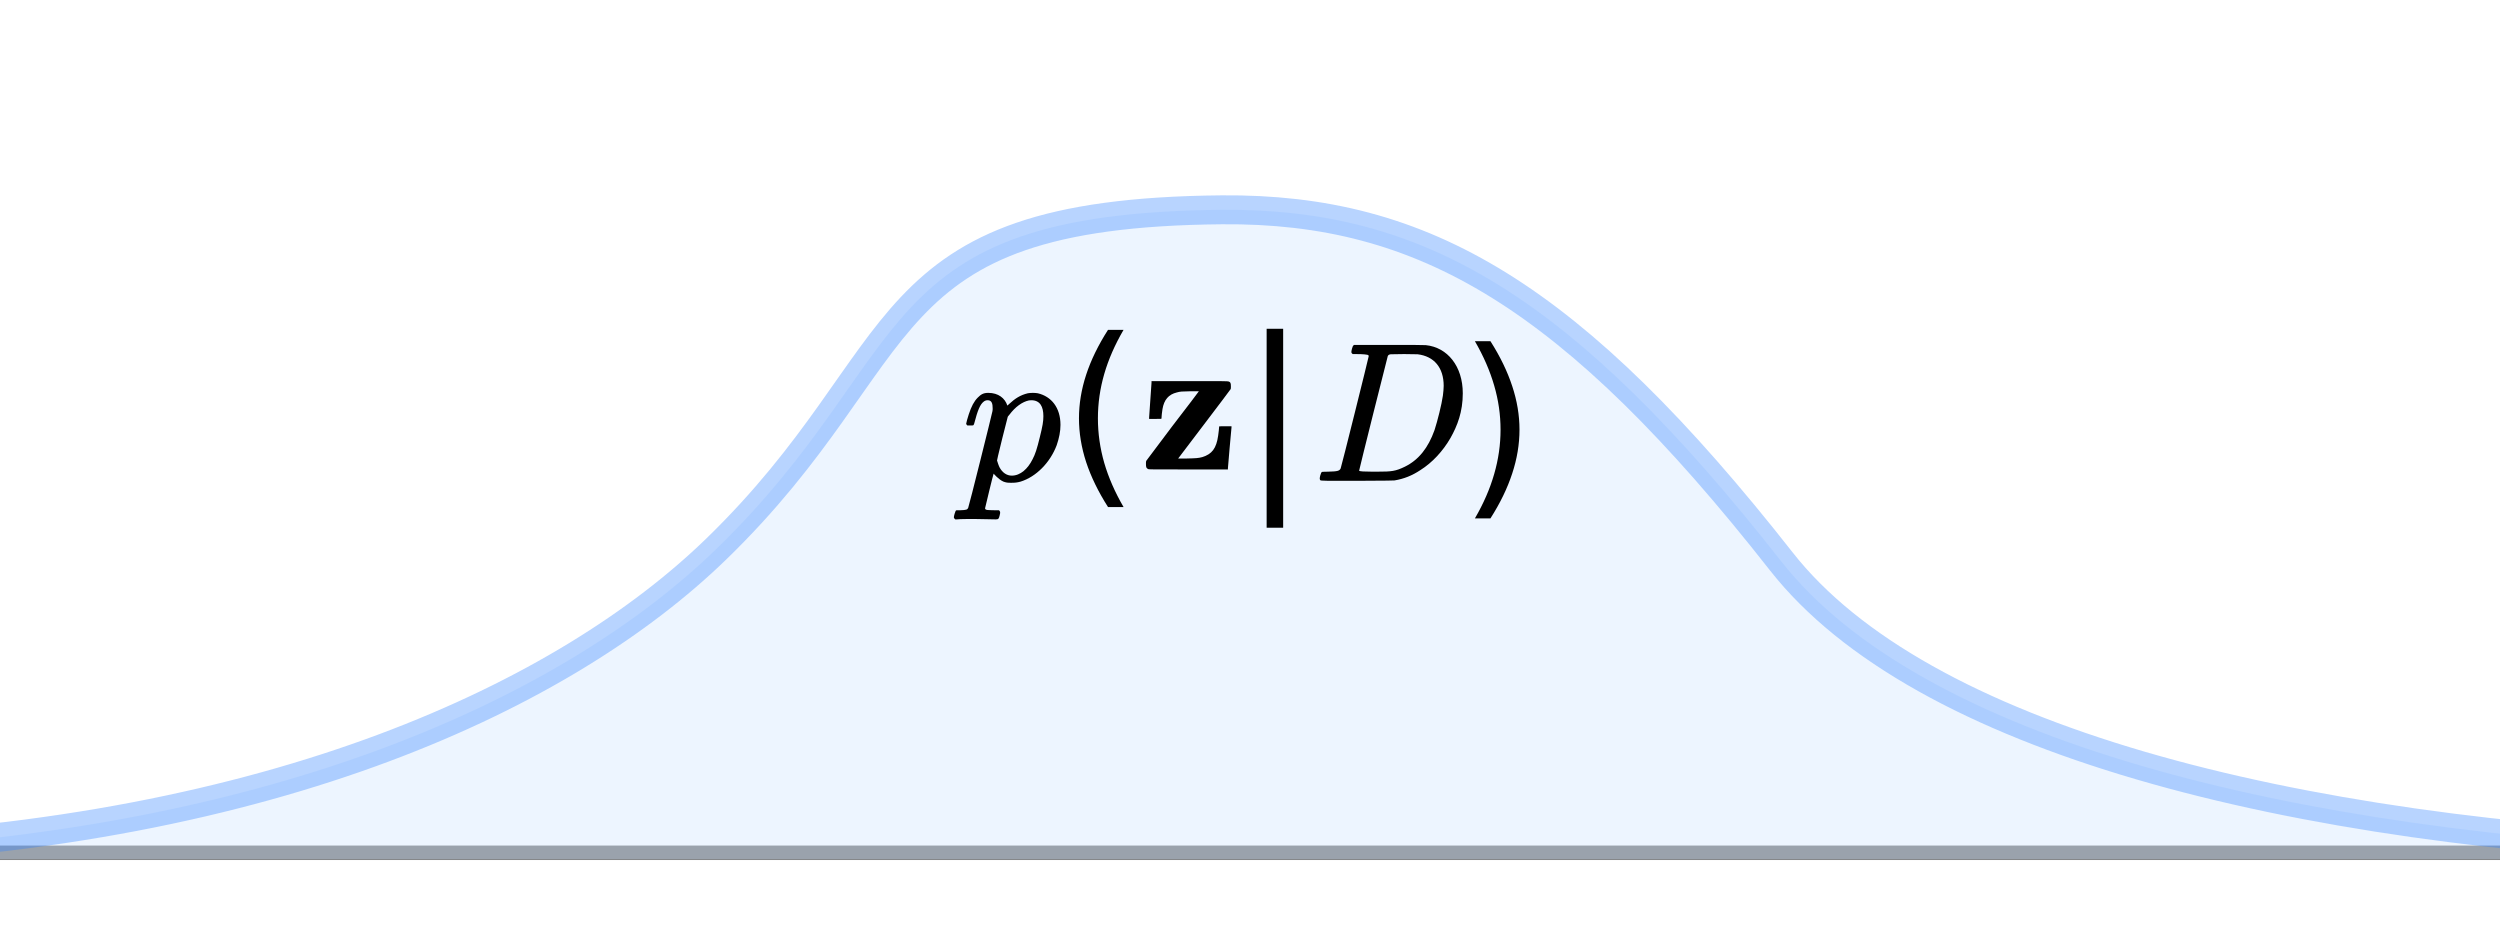 <?xml version="1.0" encoding="UTF-8" standalone="no"?>
<svg
   xmlns:dc="http://purl.org/dc/elements/1.1/"
   xmlns:cc="http://creativecommons.org/ns#"
   xmlns:rdf="http://www.w3.org/1999/02/22-rdf-syntax-ns#"
   xmlns:svg="http://www.w3.org/2000/svg"
   xmlns="http://www.w3.org/2000/svg"
   version="1.1"
   id="svg5234"
   viewBox="0 0 345.58 130"
   height="36.689mm"
   width="97.53mm">
  <defs
     id="defs5236">
    <clipPath
       id="clipPath24">
      <path
         id="path26"
         d="m 421.34,776.72 386.41,0 0,-157.66 -386.41,0 0,157.66 z" />
    </clipPath>
    <clipPath
       id="clipPath48">
      <path
         id="path50"
         d="m 347.34,776.91 280.88,0 0,-157.85 -280.88,0 0,157.85 z" />
    </clipPath>
    <clipPath
       id="clipPath78">
      <path
         id="path80"
         d="m 396.29,776.9 157.47,0 0,-157.84 -157.47,0 0,157.84 z" />
    </clipPath>
    <clipPath
       id="clipPath102">
      <path
         id="path104"
         d="m 188.75,776.91 210.85,0 0,-157.85 -210.85,0 0,157.85 z" />
    </clipPath>
    <clipPath
       id="clipPath130">
      <path
         id="path132"
         d="m 327.17,686.936 136.231,0 0,-95.608 -136.231,0 0,95.608 z" />
    </clipPath>
    <clipPath
       id="clipPath234">
      <path
         id="path236"
         d="m 195.17,575.936 136.231,0 0,-95.608 -136.231,0 0,95.608 z" />
    </clipPath>
    <clipPath
       id="clipPath254">
      <path
         id="path256"
         d="m 457.17,576.936 136.231,0 0,-95.608 -136.231,0 0,95.608 z" />
    </clipPath>
    <clipPath
       id="clipPath274">
      <path
         id="path276"
         d="m 437.17,419.936 136.231,0 0,-95.608 -136.231,0 0,95.608 z" />
    </clipPath>
    <clipPath
       id="clipPath374">
      <path
         id="path376"
         d="m 597,905.89 210.71,0 0,-129.53 -210.71,0 0,129.53 z" />
    </clipPath>
    <clipPath
       id="clipPath410">
      <path
         id="path412"
         d="m 461.21,905.89 110.31,0 0,-129.58 -110.31,0 0,129.58 z" />
    </clipPath>
    <clipPath
       id="clipPath462">
      <path
         id="path464"
         d="m 188.75,905.89 248.34,0 0,-129.17 -248.34,0 0,129.17 z" />
    </clipPath>
    <clipPath
       id="clipPath7077"
       clipPathUnits="userSpaceOnUse">
      <rect
         y="511.931"
         x="18.183"
         height="214.152"
         width="413.152"
         id="rect7079"
         style="opacity:1;fill:#0000ff;fill-opacity:0.508;stroke:#0000ff;stroke-width:1.1;stroke-linecap:round;stroke-miterlimit:4;stroke-dasharray:none;stroke-dashoffset:5.524;stroke-opacity:1" />
    </clipPath>
    <marker
       orient="auto"
       refY="0"
       refX="0"
       id="marker5509"
       style="overflow:visible">
      <path
         id="path5511"
         style="fill:#000000;fill-opacity:1;fill-rule:evenodd;stroke:#000000;stroke-width:0.625;stroke-linejoin:round;stroke-opacity:1"
         d="M 8.719,4.034 -2.207,0.016 8.719,-4.002 c -1.745,2.372 -1.735,5.617 -6e-7,8.035 z"
         transform="scale(0.6,0.6)" />
    </marker>
    <marker
       orient="auto"
       refY="0"
       refX="0"
       id="marker5579"
       style="overflow:visible">
      <path
         id="path5581"
         d="M 0,0 5,-5 -12.5,0 5,5 0,0 Z"
         style="fill:#000000;fill-opacity:1;fill-rule:evenodd;stroke:#000000;stroke-width:1pt;stroke-opacity:1"
         transform="matrix(-0.4,0,0,-0.4,-4,0)" />
    </marker>
    <clipPath
       id="clipPath4892"
       clipPathUnits="userSpaceOnUse">
      <rect
         ry="0.397"
         rx="0.203"
         y="536.99"
         x="20.609"
         height="284.283"
         width="472.718"
         id="rect4894"
         style="opacity:0.86;fill:none;fill-opacity:1;stroke:none;stroke-width:1;stroke-linecap:round;stroke-linejoin:round;stroke-miterlimit:4;stroke-dasharray:4, 4;stroke-dashoffset:0;stroke-opacity:1" />
    </clipPath>
  </defs>
  <g
     transform="translate(108.389,-633.726)"
     id="layer1">
    <path
       style="display:inline;fill:none;fill-opacity:1;stroke:#808080;stroke-width:2;stroke-opacity:1"
       d="m -430.389,751.609 h 837.326"
       id="path3311" />
    <path
       id="path4634"
       style="display:inline;opacity:0.346;fill:#cce1ff;fill-opacity:1;fill-rule:evenodd;stroke:#3384ff;stroke-width:4;stroke-linecap:butt;stroke-linejoin:miter;stroke-miterlimit:4;stroke-dasharray:none;stroke-opacity:1"
       d="m 407.71,752.493 c -131.374,0 -122.679,-0.607 -138.608,-1.216 -61.765,-2.359 -112.158,-15.624 -131.244,-39.93 -28.836,-36.722 -49.375,-48.859 -77.357,-48.618 -49.248,0.424 -41.839,19.711 -69.914,46.923 -20.787,20.148 -60.923,39.266 -122.688,41.625 -15.929,0.608 -7.234,1.216 -138.608,1.216" />
    <g
       id="text5431"
       style="font-style:normal;font-variant:normal;font-weight:normal;font-stretch:normal;line-height:0%;font-family:Lato;-inkscape-font-specification:'Lato, Normal';text-align:start;letter-spacing:0px;word-spacing:0px;writing-mode:lr-tb;text-anchor:start;fill:#000000;fill-opacity:1;stroke:none;stroke-width:1px;stroke-linecap:butt;stroke-linejoin:miter;stroke-opacity:1"
       aria-label="p(z|D)">
      <path
         id="path49"
         style="font-style:normal;font-variant:normal;font-weight:normal;font-stretch:normal;font-size:27.5px;line-height:1.25;font-family:MathJax_Math;-inkscape-font-specification:MathJax_Math"
         d="m 25.335,692.543 h 0.385 c 0.522,0 0.44,0 0.55,-0.247 0.495,-1.897 0.825,-2.667 1.32,-3.053 0.165,-0.138 0.357,-0.193 0.55,-0.193 0.578,0 0.688,0.495 0.688,1.127 0,0.11 0,0.247 -0.028,0.385 -0.083,0.468 -3.245,13.145 -3.355,13.365 -0.11,0.247 -0.247,0.302 -1.073,0.33 h -0.55 l -0.11,0.083 c -0.055,0.083 -0.247,0.715 -0.247,0.88 0,0.138 0.11,0.22 0.193,0.302 h 0.22 c 0.522,-0.055 1.458,-0.055 2.447,-0.055 0.99,0 2.035,0.055 2.942,0.055 0.385,0 0.412,-0.11 0.522,-0.522 0.138,-0.55 0.083,-0.522 -0.083,-0.743 h -0.688 c -0.77,-0.028 -1.238,0.028 -1.238,-0.275 0,-0.028 1.127,-4.73 1.183,-4.785 0,0 0.66,0.797 1.347,1.1 0.385,0.138 0.55,0.165 1.073,0.165 0.522,0 0.825,-0.028 1.32,-0.165 2.118,-0.66 4.07,-2.612 4.978,-5.032 0.33,-0.963 0.522,-1.897 0.522,-2.805 0,-2.393 -1.265,-3.933 -3.135,-4.372 -0.165,-0.028 -0.412,-0.055 -0.688,-0.055 -0.275,0 -0.522,0.028 -0.688,0.055 -1.045,0.247 -1.787,0.743 -2.557,1.458 l -0.275,0.247 c -0.33,-1.018 -1.238,-1.76 -2.64,-1.76 -0.688,0 -1.018,0.22 -1.458,0.66 -0.495,0.495 -0.88,1.21 -1.238,2.31 -0.165,0.495 -0.357,1.21 -0.357,1.292 0,0.083 0.11,0.193 0.165,0.247 z m 10.505,-1.292 c 0,0.743 -0.11,1.375 -0.495,2.915 -0.385,1.595 -0.632,2.365 -1.018,3.08 -0.632,1.265 -1.65,2.228 -2.86,2.228 -0.688,0 -1.292,-0.412 -1.677,-1.127 -0.11,-0.193 -0.302,-0.77 -0.357,-0.963 0,-0.083 0.138,-0.66 0.715,-3.025 0.412,-1.623 0.77,-2.97 0.77,-3.025 0.028,-0.028 0.11,-0.165 0.22,-0.275 0.825,-1.1 1.787,-1.788 2.695,-1.98 0.083,0 0.22,-0.028 0.33,-0.028 1.238,0 1.677,0.907 1.677,2.2 z" />
      <path
         id="path51"
         style="font-style:normal;font-variant:normal;font-weight:normal;font-stretch:normal;font-size:27.5px;line-height:1.25;font-family:MathJax_Math;-inkscape-font-specification:MathJax_Math"
         d="m 46.922,679.321 q -1.799,3.088 -2.672,6.11 -0.873,3.021 -0.873,6.123 0,3.102 0.873,6.15 0.886,3.035 2.672,6.11 h -2.148 q -2.014,-3.156 -3.021,-6.204 -0.994,-3.048 -0.994,-6.056 0,-2.994 0.994,-6.029 0.994,-3.035 3.021,-6.204 z" />
      <path
         id="path53"
         style="font-style:normal;font-variant:normal;font-weight:bold;font-stretch:normal;font-family:MathJax_Main;-inkscape-font-specification:'MathJax_Main Bold'"
         d="m 50.457,691.413 v 0.22 h 0.853 c 0.797,0 0.853,0 0.853,-0.055 0,-0.165 0.083,-1.045 0.138,-1.292 0.22,-1.32 0.853,-2.035 1.98,-2.31 0.468,-0.138 0.688,-0.138 1.897,-0.165 h 1.155 c -0.11,0.165 -1.65,2.2 -3.685,4.84 -1.925,2.558 -3.547,4.702 -3.575,4.758 -0.055,0.083 -0.055,0.165 -0.055,0.44 0,0.468 0.055,0.605 0.302,0.715 0.083,0.055 0.33,0.055 5.555,0.055 h 5.473 v -0.165 c 0,-0.028 0.468,-5.582 0.495,-5.638 v -0.165 h -0.853 c -0.468,0 -0.853,0 -0.853,0.028 0,0.11 -0.083,0.963 -0.138,1.265 -0.247,1.76 -0.853,2.558 -2.2,2.97 -0.522,0.138 -0.853,0.165 -2.145,0.193 h -1.183 c 0.028,-0.055 7.178,-9.432 7.26,-9.598 0.028,-0.055 0.028,-0.193 0.028,-0.385 0,-0.44 -0.055,-0.578 -0.302,-0.66 -0.11,-0.055 -0.688,-0.055 -5.39,-0.055 h -5.28 v 0.22 c -0.028,0.138 -0.302,4.647 -0.33,4.785 z" />
      <path
         id="path55"
         style="font-style:normal;font-variant:normal;font-weight:normal;font-stretch:normal;font-size:27.5px;line-height:1.25;font-family:MathJax_Math;-inkscape-font-specification:MathJax_Math"
         d="m 68.984,679.173 v 27.5 h -2.283 v -27.5 z" />
      <path
         id="path57"
         style="font-style:italic;font-variant:normal;font-weight:normal;font-stretch:normal;font-family:MathJax_Main;-inkscape-font-specification:'MathJax_Main Italic'"
         d="m 78.497,681.928 c -0.138,0.55 -0.11,0.578 0.11,0.743 h 0.495 c 0.88,0 1.567,0.055 1.677,0.165 0,0.028 0.028,0.083 0.028,0.138 0,0.138 -3.795,15.372 -3.877,15.51 -0.165,0.33 -0.412,0.412 -1.732,0.44 -0.412,0 -0.797,0.028 -0.825,0.028 -0.11,0.055 -0.165,0.138 -0.275,0.55 -0.055,0.22 -0.055,0.33 -0.055,0.385 0,0.055 0,0.083 0.028,0.11 0.055,0.165 -0.193,0.193 2.502,0.193 h 2.612 c 4.537,-0.028 4.923,-0.028 5.197,-0.055 1.292,-0.22 2.42,-0.66 3.575,-1.43 1.623,-1.018 3.107,-2.612 4.152,-4.428 0.963,-1.705 1.705,-3.63 1.705,-6.188 0,-3.74 -2.118,-6.352 -5.115,-6.655 -0.193,-0.028 -1.952,-0.028 -5.115,-0.028 h -4.812 c -0.165,0.165 -0.165,0.138 -0.275,0.522 z m 0.99,16.857 c 0,-0.138 3.905,-15.702 3.96,-15.84 0.083,-0.165 0.193,-0.22 0.412,-0.247 0.138,0 0.99,-0.028 1.843,-0.028 0.852,0 1.732,0.028 1.87,0.028 2.255,0.275 3.603,1.815 3.603,4.372 0,0.412 -0.055,0.852 -0.11,1.347 -0.165,1.183 -0.743,3.493 -1.155,4.758 -0.88,2.475 -2.2,4.125 -4.097,5.06 -1.292,0.632 -1.87,0.688 -3.74,0.688 h -0.88 c -0.88,0 -1.705,-0.028 -1.705,-0.138 z" />
      <path
         id="path59"
         style="font-style:normal;font-variant:normal;font-weight:normal;font-stretch:normal;font-size:27.5px;line-height:1.25;font-family:MathJax_Math;-inkscape-font-specification:MathJax_Math"
         d="m 95.49,680.891 h 2.148 q 2.014,3.169 3.008,6.204 1.007,3.035 1.007,6.029 0,3.008 -1.007,6.056 -0.994,3.048 -3.008,6.204 h -2.148 q 1.786,-3.075 2.659,-6.11 0.886,-3.048 0.886,-6.15 0,-3.102 -0.886,-6.123 -0.873,-3.021 -2.659,-6.11 z" />
    </g>
  </g>
  <g
     style="display:none"
     id="layer2">
    <g
       id="text5427"
       style="font-style:normal;font-variant:normal;font-weight:normal;font-stretch:normal;line-height:0%;font-family:Lato;-inkscape-font-specification:'Lato, Normal';text-align:start;letter-spacing:0px;word-spacing:0px;writing-mode:lr-tb;text-anchor:start;fill:#000000;fill-opacity:1;stroke:none;stroke-width:1px;stroke-linecap:butt;stroke-linejoin:miter;stroke-opacity:1"
       transform="translate(108.389,-633.726)"
       aria-label="qϕ(z)">
      <path
         id="path62"
         style="font-style:normal;font-variant:normal;font-weight:normal;font-stretch:normal;font-size:27.5px;line-height:3.33;font-family:MathJax_Math;-inkscape-font-specification:MathJax_Math"
         d="m -62.534,699.818 c 1.073,0 2.118,0 2.97,0.055 h 0.357 c 0.165,-0.165 0.165,-0.138 0.275,-0.522 0.138,-0.578 0.083,-0.522 -0.083,-0.743 h -0.688 c -0.743,-0.028 -1.238,0 -1.238,-0.247 0,-0.083 0.605,-2.53 1.952,-7.92 1.705,-6.82 1.897,-7.672 1.897,-7.837 0,-0.138 -0.193,-0.22 -0.275,-0.22 -0.11,0 -0.88,0.385 -1.265,0.66 -0.412,0.247 -0.66,0.578 -0.88,0.797 -0.522,-0.77 -1.347,-1.43 -2.53,-1.43 -1.292,0 -2.392,0.495 -3.355,1.238 -1.677,1.265 -3.135,3.547 -3.41,5.967 -0.028,0.165 -0.028,0.385 -0.028,0.605 0,1.32 0.247,2.228 0.825,3.08 0.66,0.853 1.512,1.512 2.997,1.512 0.275,0 0.522,0 0.688,-0.028 0.688,-0.165 1.458,-0.55 2.062,-1.045 0.138,-0.083 0.193,-0.138 0.193,-0.083 -0.11,0.11 -0.99,4.51 -1.347,4.758 -0.165,0.11 -0.77,0.193 -1.595,0.193 -0.605,0 -0.605,0 -0.743,0.605 -0.028,0.193 -0.083,0.302 -0.083,0.412 0,0.165 0.11,0.22 0.412,0.22 0.907,0 1.843,-0.028 2.887,-0.028 z m 2.475,-14.245 -1.485,5.967 -0.22,0.302 c -0.688,0.853 -1.842,1.98 -3.052,1.98 -1.155,0 -1.677,-0.935 -1.677,-2.2 0,-0.22 0.028,-0.44 0.028,-0.632 0.138,-0.99 0.743,-3.465 1.127,-4.51 0.495,-1.375 1.623,-3.08 3.217,-3.08 1.21,0 1.732,0.99 2.062,2.172 z" />
      <path
         id="path64"
         style="font-style:italic;font-variant:normal;font-weight:bold;font-stretch:normal;font-size:65%;font-family:MathJax_Math;-inkscape-font-specification:'MathJax_Math Bold Italic';baseline-shift:sub"
         d="m -49.234,687.668 c -0.161,0.089 -0.304,0.947 -0.626,2.216 l -0.536,2.074 -0.071,0.018 c -2.931,0.143 -5.416,1.609 -6.024,4.04 -0.071,0.286 -0.089,0.393 -0.089,0.626 v 0.25 c 0,0.357 0,0.429 0.036,0.59 0.393,1.752 1.93,2.52 3.95,2.681 h 0.161 l -0.411,1.591 c -0.214,0.876 -0.393,1.627 -0.393,1.645 0,0.089 0.054,0.179 0.125,0.214 0.054,0.036 0.089,0.036 0.429,0.036 0.34,0 0.357,0 0.429,-0.036 0.161,-0.089 0.268,-0.751 0.518,-1.788 l 0.429,-1.662 h 0.071 c 1.787,-0.089 3.307,-0.626 4.415,-1.555 0.965,-0.804 1.573,-1.877 1.698,-2.967 0.018,-0.089 0.018,-0.232 0.018,-0.357 0,-1.18 -0.5,-1.913 -1.215,-2.413 -0.715,-0.5 -1.627,-0.804 -2.788,-0.894 h -0.161 l 0.518,-2.02 c 0.268,-1.126 0.5,-2.056 0.5,-2.074 0,-0.089 -0.054,-0.179 -0.125,-0.214 -0.071,-0.036 -0.089,-0.036 -0.429,-0.036 -0.34,0 -0.375,0 -0.429,0.036 z m -0.232,5.22 c 0,0 0.107,0.018 0.232,0.036 0.697,0.071 1.233,0.304 1.573,0.643 0.304,0.304 0.447,0.608 0.447,1.198 0,0.25 -0.018,0.536 -0.054,0.715 -0.179,1.001 -0.536,1.877 -1.001,2.431 -0.572,0.697 -1.573,1.216 -2.681,1.323 -0.125,0 -0.125,0 -0.125,-0.036 0,-0.054 1.591,-6.31 1.609,-6.31 z m -1.162,0.036 c 0,0 -1.573,6.31 -1.591,6.328 h -0.018 c -0.715,0 -1.466,-0.34 -1.805,-0.679 -0.304,-0.304 -0.447,-0.608 -0.447,-1.198 0,-1.144 0.393,-2.181 0.822,-2.842 0.518,-0.822 1.43,-1.341 2.485,-1.555 0.232,-0.036 0.411,-0.071 0.5,-0.071 0.036,0 0.054,0 0.054,0.018 z" />
      <path
         id="path66"
         style="font-style:normal;font-variant:normal;font-weight:normal;font-stretch:normal;font-size:27.5px;line-height:3.33;font-family:MathJax_Math;-inkscape-font-specification:MathJax_Math"
         d="m -36.223,673.671 q -1.799,3.088 -2.672,6.11 -0.873,3.021 -0.873,6.123 0,3.102 0.873,6.15 0.886,3.035 2.672,6.11 h -2.148 q -2.014,-3.156 -3.021,-6.204 -0.994,-3.048 -0.994,-6.056 0,-2.994 0.994,-6.029 0.994,-3.035 3.021,-6.204 z" />
      <path
         id="path68"
         style="font-style:normal;font-variant:normal;font-weight:bold;font-stretch:normal;line-height:333%;font-family:MathJax_Main;-inkscape-font-specification:'MathJax_Main Bold'"
         d="m -32.687,685.763 v 0.22 h 0.853 c 0.797,0 0.853,0 0.853,-0.055 0,-0.165 0.083,-1.045 0.138,-1.292 0.22,-1.32 0.853,-2.035 1.98,-2.31 0.468,-0.138 0.687,-0.138 1.897,-0.165 h 1.155 c -0.11,0.165 -1.65,2.2 -3.685,4.84 -1.925,2.557 -3.547,4.702 -3.575,4.757 -0.055,0.083 -0.055,0.165 -0.055,0.44 0,0.468 0.055,0.605 0.302,0.715 0.083,0.055 0.33,0.055 5.555,0.055 h 5.472 v -0.165 c 0,-0.028 0.468,-5.582 0.495,-5.637 v -0.165 h -0.853 c -0.468,0 -0.853,0 -0.853,0.028 0,0.11 -0.083,0.962 -0.138,1.265 -0.247,1.76 -0.852,2.558 -2.2,2.97 -0.522,0.138 -0.853,0.165 -2.145,0.193 h -1.182 c 0.028,-0.055 7.177,-9.432 7.26,-9.597 0.028,-0.055 0.028,-0.193 0.028,-0.385 0,-0.44 -0.055,-0.578 -0.302,-0.66 -0.11,-0.055 -0.688,-0.055 -5.39,-0.055 h -5.28 v 0.22 c -0.028,0.138 -0.302,4.647 -0.33,4.785 z" />
      <path
         id="path70"
         style="font-style:normal;font-variant:normal;font-weight:normal;font-stretch:normal;font-size:27.5px;line-height:3.33;font-family:MathJax_Math;-inkscape-font-specification:MathJax_Math"
         d="m -17.733,673.671 h 2.148 q 2.014,3.169 3.008,6.204 1.007,3.035 1.007,6.029 0,3.008 -1.007,6.056 -0.994,3.048 -3.008,6.204 h -2.148 q 1.786,-3.075 2.659,-6.11 0.886,-3.048 0.886,-6.15 0,-3.102 -0.886,-6.123 -0.873,-3.021 -2.659,-6.11 z" />
    </g>
    <path
       d="m 389.71,751.556 c -128.631,0 -120.118,-0.595 -135.714,-1.19 -60.476,-2.31 -87.922,-21.946 -111.947,-40.341 -30.463,-23.324 -53.148,-46.358 -80.549,-46.358 -27.401,0 -50.086,23.034 -80.549,46.358 -24.025,18.395 -51.472,38.031 -111.947,40.341 -15.596,0.596 -7.083,1.19 -135.714,1.19"
       style="display:inline;opacity:0.678;fill:#ffeeaa;fill-rule:evenodd;stroke:#ffcc00;stroke-width:3.916;stroke-linecap:butt;stroke-linejoin:miter;stroke-miterlimit:4;stroke-dasharray:none;stroke-opacity:1"
       id="path2842"
       transform="translate(108.389,-633.726)" />
  </g>
</svg>
